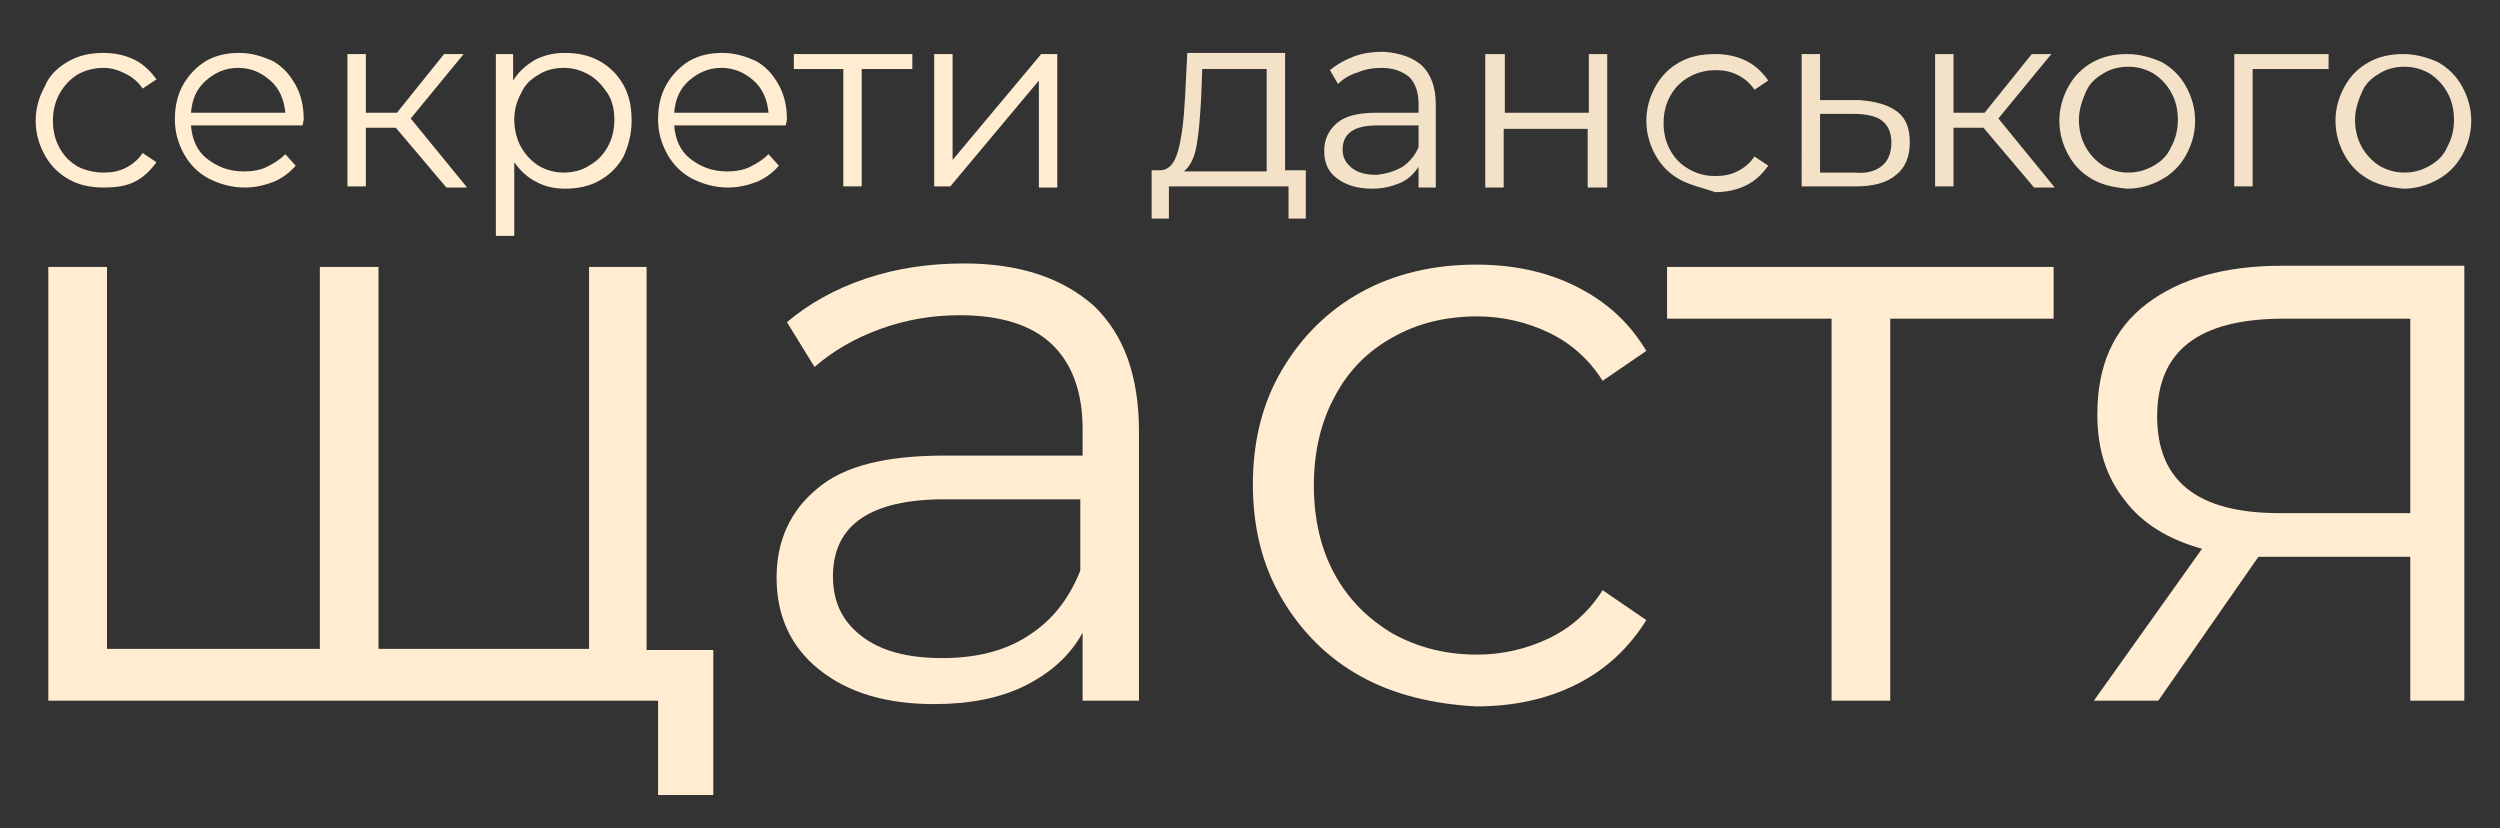 <?xml version="1.0" encoding="utf-8"?>
<!-- Generator: Adobe Illustrator 22.1.0, SVG Export Plug-In . SVG Version: 6.00 Build 0)  -->
<svg version="1.1" id="Layer_1" xmlns="http://www.w3.org/2000/svg" xmlns:xlink="http://www.w3.org/1999/xlink" x="0px" y="0px"
	 viewBox="0 0 217.3 72" style="enable-background:new 0 0 217.3 72;" xml:space="preserve">
<rect x="0" y="0" width="217.3" height="72" fill="#333333" stroke="none"/>
<style type="text/css">
	.st0{enable-background:new    ;}
	.st1{fill:#FFECD1;}
	.st2{opacity:0.94;enable-background:new    ;}
</style>
<title>secrets</title>
<g class="st0">
	<path class="st1" d="M56.2,23.2v37.7h-52V23.2h5.1v33.2h18.5V23.2h5.1v33.2h18.3V23.2H56.2z M62,56.4v12.7h-4.8v-8.2h-6.4v-4.4H62z
		"/>
	<path class="st1" d="M95.1,26.6c2.6,2.5,3.9,6.1,3.9,10.9v23.4h-4.9V55c-1.1,2-2.8,3.5-5,4.6s-4.9,1.6-7.9,1.6c-4.2,0-7.5-1-10-3
		c-2.5-2-3.7-4.7-3.7-8c0-3.2,1.2-5.8,3.5-7.7c2.3-2,6-2.9,11.1-2.9h12v-2.3c0-3.2-0.9-5.7-2.7-7.4c-1.8-1.7-4.5-2.5-8-2.5
		c-2.4,0-4.7,0.4-6.9,1.2c-2.2,0.8-4.1,1.9-5.7,3.3L68.4,28c1.9-1.6,4.2-2.9,6.9-3.8c2.7-0.9,5.5-1.3,8.5-1.3
		C88.7,22.9,92.4,24.2,95.1,26.6z M89.3,55.3c2.1-1.3,3.6-3.2,4.6-5.7v-6.2H82.1c-6.4,0-9.7,2.2-9.7,6.7c0,2.2,0.8,3.9,2.5,5.2
		c1.7,1.3,4,1.9,7,1.9C84.8,57.2,87.3,56.6,89.3,55.3z"/>
</g>
<g class="st0">
	<path class="st1" d="M118.3,58.8c-2.9-1.6-5.2-3.9-6.9-6.8c-1.7-2.9-2.5-6.2-2.5-9.9c0-3.7,0.8-7,2.5-9.9c1.7-2.9,4-5.2,6.9-6.8
		c2.9-1.6,6.3-2.4,10-2.4c3.2,0,6.1,0.6,8.7,1.9c2.6,1.3,4.6,3.1,6.1,5.6l-3.8,2.6c-1.2-1.9-2.8-3.3-4.7-4.2c-1.9-0.9-4-1.4-6.2-1.4
		c-2.7,0-5.2,0.6-7.3,1.8c-2.2,1.2-3.9,2.9-5.1,5.2c-1.2,2.2-1.8,4.8-1.8,7.7c0,2.9,0.6,5.5,1.8,7.7s2.9,3.9,5.1,5.2
		c2.2,1.2,4.6,1.8,7.3,1.8c2.2,0,4.3-0.5,6.2-1.4c1.9-0.9,3.5-2.3,4.7-4.2l3.8,2.6c-1.5,2.4-3.5,4.3-6.1,5.6
		c-2.6,1.3-5.5,1.9-8.7,1.9C124.6,61.2,121.2,60.4,118.3,58.8z"/>
</g>
<g class="st0">
	<path class="st1" d="M178.6,27.7h-14.3v33.2h-5.1V27.7h-14.3v-4.5h33.6V27.7z"/>
</g>
<g class="st0">
	<path class="st1" d="M214.2,23.2v37.7h-4.7V48.4h-11.8h-1.4l-8.7,12.5H182l9.4-13.2c-2.9-0.8-5.2-2.2-6.7-4.2
		c-1.6-2-2.4-4.4-2.4-7.5c0-4.2,1.4-7.4,4.3-9.6c2.9-2.2,6.8-3.3,11.7-3.3H214.2z M198.1,44.6h11.4V27.7h-11c-7.4,0-11,2.8-11,8.5
		C187.5,41.8,191,44.6,198.1,44.6z"/>
</g>
<g class="st0">
	<path class="st1" d="M6,15.6c-0.9-0.5-1.6-1.2-2.1-2.1c-0.5-0.9-0.8-1.9-0.8-3c0-1.1,0.3-2.1,0.8-3C4.3,6.5,5.1,5.8,6,5.3
		C6.9,4.8,7.9,4.6,9,4.6c1,0,1.9,0.2,2.7,0.6s1.4,1,1.9,1.7l-1.2,0.8c-0.4-0.6-0.9-1-1.5-1.3C10.3,6.1,9.7,5.9,9,5.9
		c-0.8,0-1.6,0.2-2.3,0.6C6.1,6.9,5.6,7.4,5.2,8.1s-0.6,1.5-0.6,2.4c0,0.9,0.2,1.7,0.6,2.4s0.9,1.2,1.6,1.6C7.4,14.8,8.2,15,9,15
		c0.7,0,1.3-0.1,1.9-0.4c0.6-0.3,1.1-0.7,1.5-1.3l1.2,0.8c-0.5,0.7-1.1,1.3-1.9,1.7S10,16.3,9,16.3C7.9,16.3,6.9,16.1,6,15.6z"/>
</g>
<g class="st0">
	<path class="st1" d="M26.3,10.9h-9.7c0.1,1.2,0.5,2.2,1.4,2.9s1.9,1.1,3.2,1.1c0.7,0,1.4-0.1,2-0.4c0.6-0.3,1.1-0.6,1.6-1.1l0.9,1
		c-0.5,0.6-1.2,1.1-1.9,1.4c-0.8,0.3-1.6,0.5-2.5,0.5c-1.2,0-2.2-0.3-3.2-0.8c-0.9-0.5-1.6-1.2-2.1-2.1c-0.5-0.9-0.8-1.9-0.8-3
		c0-1.1,0.2-2.1,0.7-3c0.5-0.9,1.2-1.6,2-2.1c0.9-0.5,1.8-0.7,2.9-0.7c1.1,0,2,0.3,2.9,0.7c0.9,0.5,1.5,1.2,2,2.1
		c0.5,0.9,0.7,1.9,0.7,3L26.3,10.9z M17.9,7c-0.8,0.7-1.2,1.6-1.3,2.8h8.2c-0.1-1.1-0.5-2.1-1.3-2.8c-0.8-0.7-1.7-1.1-2.8-1.1
		C19.6,5.9,18.7,6.3,17.9,7z"/>
</g>
<g class="st0">
	<path class="st1" d="M34.4,11.1h-2.6v5.1h-1.6V4.7h1.6v5.1h2.7l4.1-5.1h1.7l-4.6,5.6l4.9,6h-1.8L34.4,11.1z"/>
</g>
<g class="st0">
	<path class="st1" d="M52.1,5.3c0.9,0.5,1.6,1.2,2.1,2.1c0.5,0.9,0.7,1.9,0.7,3.1c0,1.2-0.3,2.2-0.7,3.1c-0.5,0.9-1.2,1.6-2.1,2.1
		c-0.9,0.5-1.9,0.7-3,0.7c-0.9,0-1.8-0.2-2.5-0.6c-0.8-0.4-1.4-1-1.9-1.7v6.4h-1.6V4.7h1.5V7c0.5-0.8,1.1-1.3,1.9-1.8
		c0.8-0.4,1.6-0.6,2.6-0.6C50.2,4.6,51.2,4.8,52.1,5.3z M51.2,14.4c0.7-0.4,1.2-0.9,1.6-1.6s0.6-1.5,0.6-2.4s-0.2-1.7-0.6-2.3
		s-0.9-1.2-1.6-1.6c-0.7-0.4-1.4-0.6-2.2-0.6c-0.8,0-1.6,0.2-2.2,0.6c-0.7,0.4-1.2,0.9-1.5,1.6c-0.4,0.7-0.6,1.5-0.6,2.3
		s0.2,1.7,0.6,2.4c0.4,0.7,0.9,1.2,1.5,1.6c0.7,0.4,1.4,0.6,2.2,0.6C49.8,15,50.6,14.8,51.2,14.4z"/>
</g>
<g class="st0">
	<path class="st1" d="M68.3,10.9h-9.7c0.1,1.2,0.5,2.2,1.4,2.9s1.9,1.1,3.2,1.1c0.7,0,1.4-0.1,2-0.4c0.6-0.3,1.1-0.6,1.6-1.1l0.9,1
		c-0.5,0.6-1.2,1.1-1.9,1.4c-0.8,0.3-1.6,0.5-2.5,0.5c-1.2,0-2.2-0.3-3.2-0.8c-0.9-0.5-1.6-1.2-2.1-2.1c-0.5-0.9-0.8-1.9-0.8-3
		c0-1.1,0.2-2.1,0.7-3c0.5-0.9,1.2-1.6,2-2.1c0.9-0.5,1.8-0.7,2.9-0.7c1.1,0,2,0.3,2.9,0.7c0.9,0.5,1.5,1.2,2,2.1
		c0.5,0.9,0.7,1.9,0.7,3L68.3,10.9z M59.9,7c-0.8,0.7-1.2,1.6-1.3,2.8h8.2c-0.1-1.1-0.5-2.1-1.3-2.8c-0.8-0.7-1.7-1.1-2.8-1.1
		C61.6,5.9,60.7,6.3,59.9,7z"/>
</g>
<g class="st0">
	<path class="st1" d="M79.3,6h-4.4v10.2h-1.6V6H69V4.7h10.3V6z"/>
</g>
<g class="st0">
	<path class="st1" d="M81.2,4.7h1.6v9.2l7.7-9.2h1.4v11.6h-1.6V7l-7.7,9.2h-1.4V4.7z"/>
</g>
<g class="st2">
	<path class="st1" d="M113.5,14.9V19H112v-2.8h-10.4V19h-1.5v-4.2h0.7c0.8,0,1.3-0.6,1.6-1.7c0.3-1.1,0.5-2.6,0.6-4.6l0.2-3.9h8.5
		v10.2H113.5z M104,12.7c-0.2,1.1-0.6,1.8-1.1,2.2h7.2V6h-5.6l-0.1,2.6C104.3,10.3,104.2,11.6,104,12.7z"/>
</g>
<g class="st2">
	<path class="st1" d="M123.6,5.7c0.8,0.8,1.2,1.9,1.2,3.4v7.2h-1.5v-1.8c-0.4,0.6-0.9,1.1-1.6,1.4c-0.7,0.3-1.5,0.5-2.4,0.5
		c-1.3,0-2.3-0.3-3.1-0.9c-0.8-0.6-1.1-1.4-1.1-2.4c0-1,0.4-1.8,1.1-2.4c0.7-0.6,1.8-0.9,3.4-0.9h3.7V9c0-1-0.3-1.8-0.8-2.3
		c-0.6-0.5-1.4-0.8-2.4-0.8c-0.7,0-1.4,0.1-2.1,0.4c-0.7,0.2-1.3,0.6-1.7,1l-0.7-1.2c0.6-0.5,1.3-0.9,2.1-1.2s1.7-0.4,2.6-0.4
		C121.7,4.6,122.8,5,123.6,5.7z M121.9,14.5c0.6-0.4,1.1-1,1.4-1.7v-1.9h-3.6c-2,0-3,0.7-3,2.1c0,0.7,0.3,1.2,0.8,1.6
		c0.5,0.4,1.2,0.6,2.2,0.6C120.5,15.1,121.2,14.9,121.9,14.5z"/>
</g>
<g class="st2">
	<path class="st1" d="M129.2,4.7h1.6v5.1h7.3V4.7h1.6v11.6H138v-5.1h-7.3v5.1h-1.6V4.7z"/>
</g>
<g class="st2">
	<path class="st1" d="M146,15.6c-0.9-0.5-1.6-1.2-2.1-2.1c-0.5-0.9-0.8-1.9-0.8-3c0-1.1,0.3-2.1,0.8-3c0.5-0.9,1.2-1.6,2.1-2.1
		c0.9-0.5,1.9-0.7,3.1-0.7c1,0,1.9,0.2,2.7,0.6c0.8,0.4,1.4,1,1.9,1.7l-1.2,0.8c-0.4-0.6-0.9-1-1.5-1.3s-1.2-0.4-1.9-0.4
		c-0.8,0-1.6,0.2-2.3,0.6s-1.2,0.9-1.6,1.6s-0.6,1.5-0.6,2.4c0,0.9,0.2,1.7,0.6,2.4s0.9,1.2,1.6,1.6s1.4,0.6,2.3,0.6
		c0.7,0,1.3-0.1,1.9-0.4c0.6-0.3,1.1-0.7,1.5-1.3l1.2,0.8c-0.5,0.7-1.1,1.3-1.9,1.7s-1.7,0.6-2.7,0.6
		C147.9,16.3,146.9,16.1,146,15.6z"/>
	<path class="st1" d="M164.9,9.7c0.8,0.6,1.1,1.5,1.1,2.7c0,1.2-0.4,2.2-1.2,2.8c-0.8,0.7-2,1-3.5,1l-4.7,0V4.7h1.6v4l3.4,0
		C163,8.8,164.1,9.1,164.9,9.7z M163.6,14.4c0.5-0.4,0.8-1.1,0.8-2c0-0.9-0.3-1.5-0.8-1.9c-0.5-0.4-1.4-0.6-2.4-0.6l-3,0V15l3,0
		C162.2,15.1,163,14.9,163.6,14.4z"/>
</g>
<g class="st2">
	<path class="st1" d="M172.4,11.1h-2.6v5.1h-1.6V4.7h1.6v5.1h2.7l4.1-5.1h1.7l-4.6,5.6l4.9,6h-1.8L172.4,11.1z"/>
</g>
<g class="st2">
	<path class="st1" d="M181.9,15.6c-0.9-0.5-1.6-1.2-2.1-2.1c-0.5-0.9-0.8-1.9-0.8-3c0-1.1,0.3-2.1,0.8-3c0.5-0.9,1.2-1.6,2.1-2.1
		c0.9-0.5,1.9-0.7,3-0.7c1.1,0,2.1,0.3,3,0.7c0.9,0.5,1.6,1.2,2.1,2.1c0.5,0.9,0.8,1.9,0.8,3c0,1.1-0.3,2.1-0.8,3
		c-0.5,0.9-1.2,1.6-2.1,2.1c-0.9,0.5-1.9,0.8-3,0.8C183.8,16.3,182.8,16.1,181.9,15.6z M187.2,14.4c0.7-0.4,1.2-0.9,1.5-1.6
		c0.4-0.7,0.6-1.5,0.6-2.4s-0.2-1.7-0.6-2.4c-0.4-0.7-0.9-1.2-1.5-1.6c-0.7-0.4-1.4-0.6-2.2-0.6c-0.8,0-1.6,0.2-2.2,0.6
		c-0.7,0.4-1.2,0.9-1.5,1.6s-0.6,1.5-0.6,2.4s0.2,1.7,0.6,2.4s0.9,1.2,1.5,1.6c0.7,0.4,1.4,0.6,2.2,0.6
		C185.8,15,186.5,14.8,187.2,14.4z"/>
</g>
<g class="st2">
	<path class="st1" d="M202.4,6h-6.6v10.2h-1.6V4.7h8.2V6z"/>
</g>
<g class="st2">
	<path class="st1" d="M205.9,15.6c-0.9-0.5-1.6-1.2-2.1-2.1c-0.5-0.9-0.8-1.9-0.8-3c0-1.1,0.3-2.1,0.8-3c0.5-0.9,1.2-1.6,2.1-2.1
		c0.9-0.5,1.9-0.7,3-0.7c1.1,0,2.1,0.3,3,0.7c0.9,0.5,1.6,1.2,2.1,2.1c0.5,0.9,0.8,1.9,0.8,3c0,1.1-0.3,2.1-0.8,3
		c-0.5,0.9-1.2,1.6-2.1,2.1c-0.9,0.5-1.9,0.8-3,0.8C207.8,16.3,206.8,16.1,205.9,15.6z M211.2,14.4c0.7-0.4,1.2-0.9,1.5-1.6
		c0.4-0.7,0.6-1.5,0.6-2.4s-0.2-1.7-0.6-2.4c-0.4-0.7-0.9-1.2-1.5-1.6c-0.7-0.4-1.4-0.6-2.2-0.6c-0.8,0-1.6,0.2-2.2,0.6
		c-0.7,0.4-1.2,0.9-1.5,1.6s-0.6,1.5-0.6,2.4s0.2,1.7,0.6,2.4s0.9,1.2,1.5,1.6c0.7,0.4,1.4,0.6,2.2,0.6
		C209.8,15,210.5,14.8,211.2,14.4z"/>
</g>
</svg>
